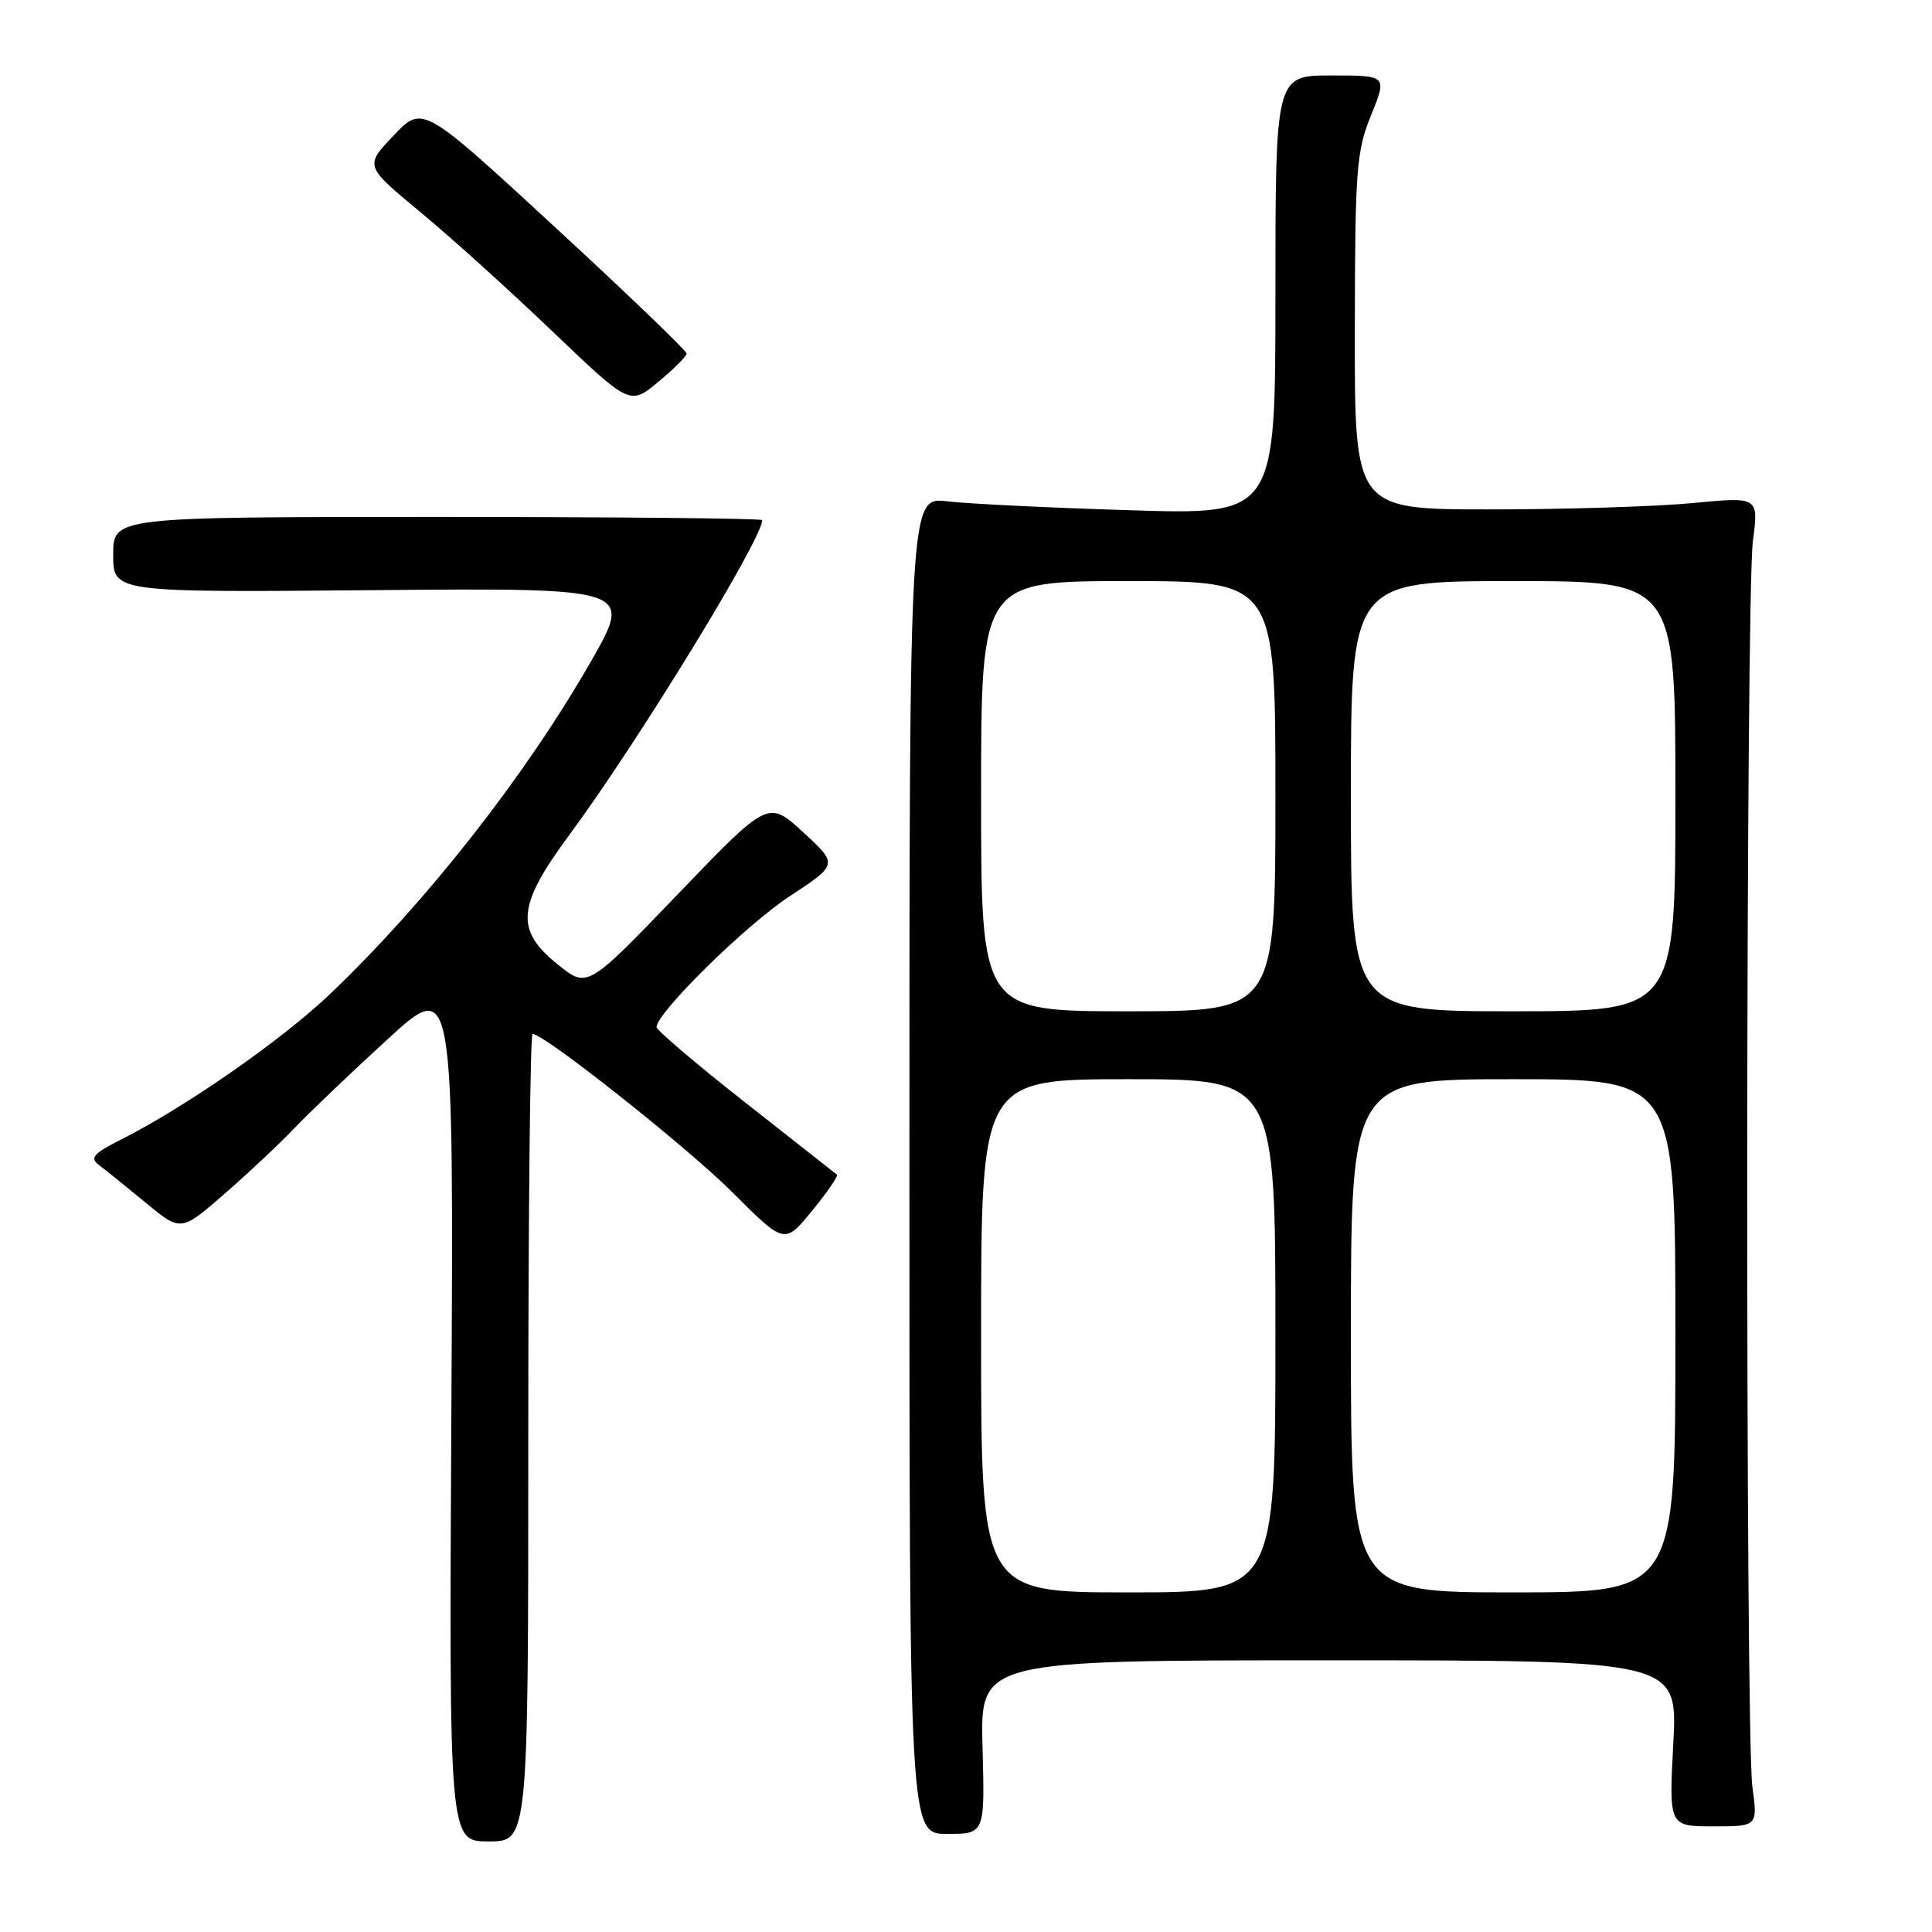 <?xml version="1.0" encoding="UTF-8" standalone="no"?>
<!DOCTYPE svg PUBLIC "-//W3C//DTD SVG 1.1//EN" "http://www.w3.org/Graphics/SVG/1.1/DTD/svg11.dtd" >
<svg xmlns="http://www.w3.org/2000/svg" xmlns:xlink="http://www.w3.org/1999/xlink" version="1.1" viewBox="0 0 256 256">
 <g >
 <path fill="currentColor"
d=" M 70.00 190.50 C 70.00 161.07 70.25 137.00 70.57 137.00 C 72.13 137.00 91.12 152.05 97.10 158.04 C 103.96 164.89 103.96 164.89 107.62 160.42 C 109.63 157.96 111.11 155.81 110.89 155.64 C 110.68 155.47 105.21 151.17 98.75 146.09 C 92.29 141.01 87.00 136.51 87.00 136.10 C 87.00 134.20 98.78 122.61 104.60 118.78 C 111.06 114.54 111.06 114.54 106.43 110.28 C 101.79 106.02 101.79 106.02 89.81 118.49 C 77.83 130.96 77.83 130.96 73.92 127.81 C 68.22 123.23 68.50 120.02 75.41 110.67 C 84.45 98.45 101.00 71.44 101.00 68.92 C 101.00 68.69 81.65 68.50 58.00 68.50 C 15.00 68.50 15.00 68.50 15.00 73.50 C 15.00 78.50 15.00 78.50 49.44 78.20 C 83.88 77.90 83.88 77.90 78.27 87.70 C 69.64 102.77 56.60 119.41 43.81 131.64 C 37.46 137.72 24.66 146.65 16.05 150.99 C 12.35 152.86 11.86 153.43 13.11 154.37 C 13.94 154.99 16.73 157.24 19.30 159.36 C 23.97 163.22 23.97 163.22 29.74 158.20 C 32.91 155.44 37.08 151.52 39.00 149.50 C 40.92 147.48 46.46 142.19 51.31 137.75 C 60.12 129.67 60.12 129.67 59.81 186.84 C 59.50 244.00 59.50 244.00 64.75 244.00 C 70.00 244.00 70.00 244.00 70.00 190.50 Z  M 130.19 231.50 C 129.88 220.00 129.88 220.00 176.09 220.00 C 222.30 220.00 222.30 220.00 221.72 231.00 C 221.14 242.00 221.14 242.00 227.02 242.00 C 232.91 242.00 232.91 242.00 232.20 236.75 C 231.25 229.60 231.31 78.97 232.27 71.66 C 233.04 65.82 233.04 65.82 224.27 66.66 C 219.45 67.12 207.40 67.50 197.50 67.50 C 179.50 67.50 179.50 67.50 179.52 44.00 C 179.55 22.36 179.72 20.08 181.68 15.25 C 183.81 10.00 183.81 10.00 176.40 10.00 C 169.00 10.00 169.00 10.00 169.00 39.11 C 169.00 68.21 169.00 68.21 149.75 67.61 C 139.16 67.29 128.25 66.75 125.50 66.43 C 120.50 65.84 120.50 65.84 120.50 154.42 C 120.50 243.00 120.50 243.00 125.50 243.00 C 130.50 243.00 130.50 243.00 130.19 231.50 Z  M 90.98 46.85 C 90.99 46.49 83.12 38.93 73.50 30.06 C 56.00 13.92 56.00 13.92 52.16 17.95 C 48.32 21.99 48.32 21.99 55.61 28.03 C 59.62 31.34 67.53 38.48 73.18 43.89 C 83.47 53.72 83.47 53.72 87.21 50.61 C 89.28 48.90 90.97 47.21 90.98 46.85 Z  M 130.00 177.00 C 130.00 143.00 130.00 143.00 149.50 143.00 C 169.00 143.00 169.00 143.00 169.00 177.00 C 169.00 211.00 169.00 211.00 149.50 211.00 C 130.00 211.00 130.00 211.00 130.00 177.00 Z  M 179.00 177.00 C 179.00 143.00 179.00 143.00 200.50 143.00 C 222.00 143.00 222.00 143.00 222.00 177.00 C 222.00 211.00 222.00 211.00 200.50 211.00 C 179.00 211.00 179.00 211.00 179.00 177.00 Z  M 130.00 105.50 C 130.00 77.00 130.00 77.00 149.50 77.00 C 169.00 77.00 169.00 77.00 169.00 105.50 C 169.00 134.00 169.00 134.00 149.50 134.00 C 130.00 134.00 130.00 134.00 130.00 105.50 Z  M 179.00 105.50 C 179.00 77.00 179.00 77.00 200.50 77.00 C 222.00 77.00 222.00 77.00 222.00 105.50 C 222.00 134.00 222.00 134.00 200.50 134.00 C 179.00 134.00 179.00 134.00 179.00 105.50 Z "/>
</g>
</svg>